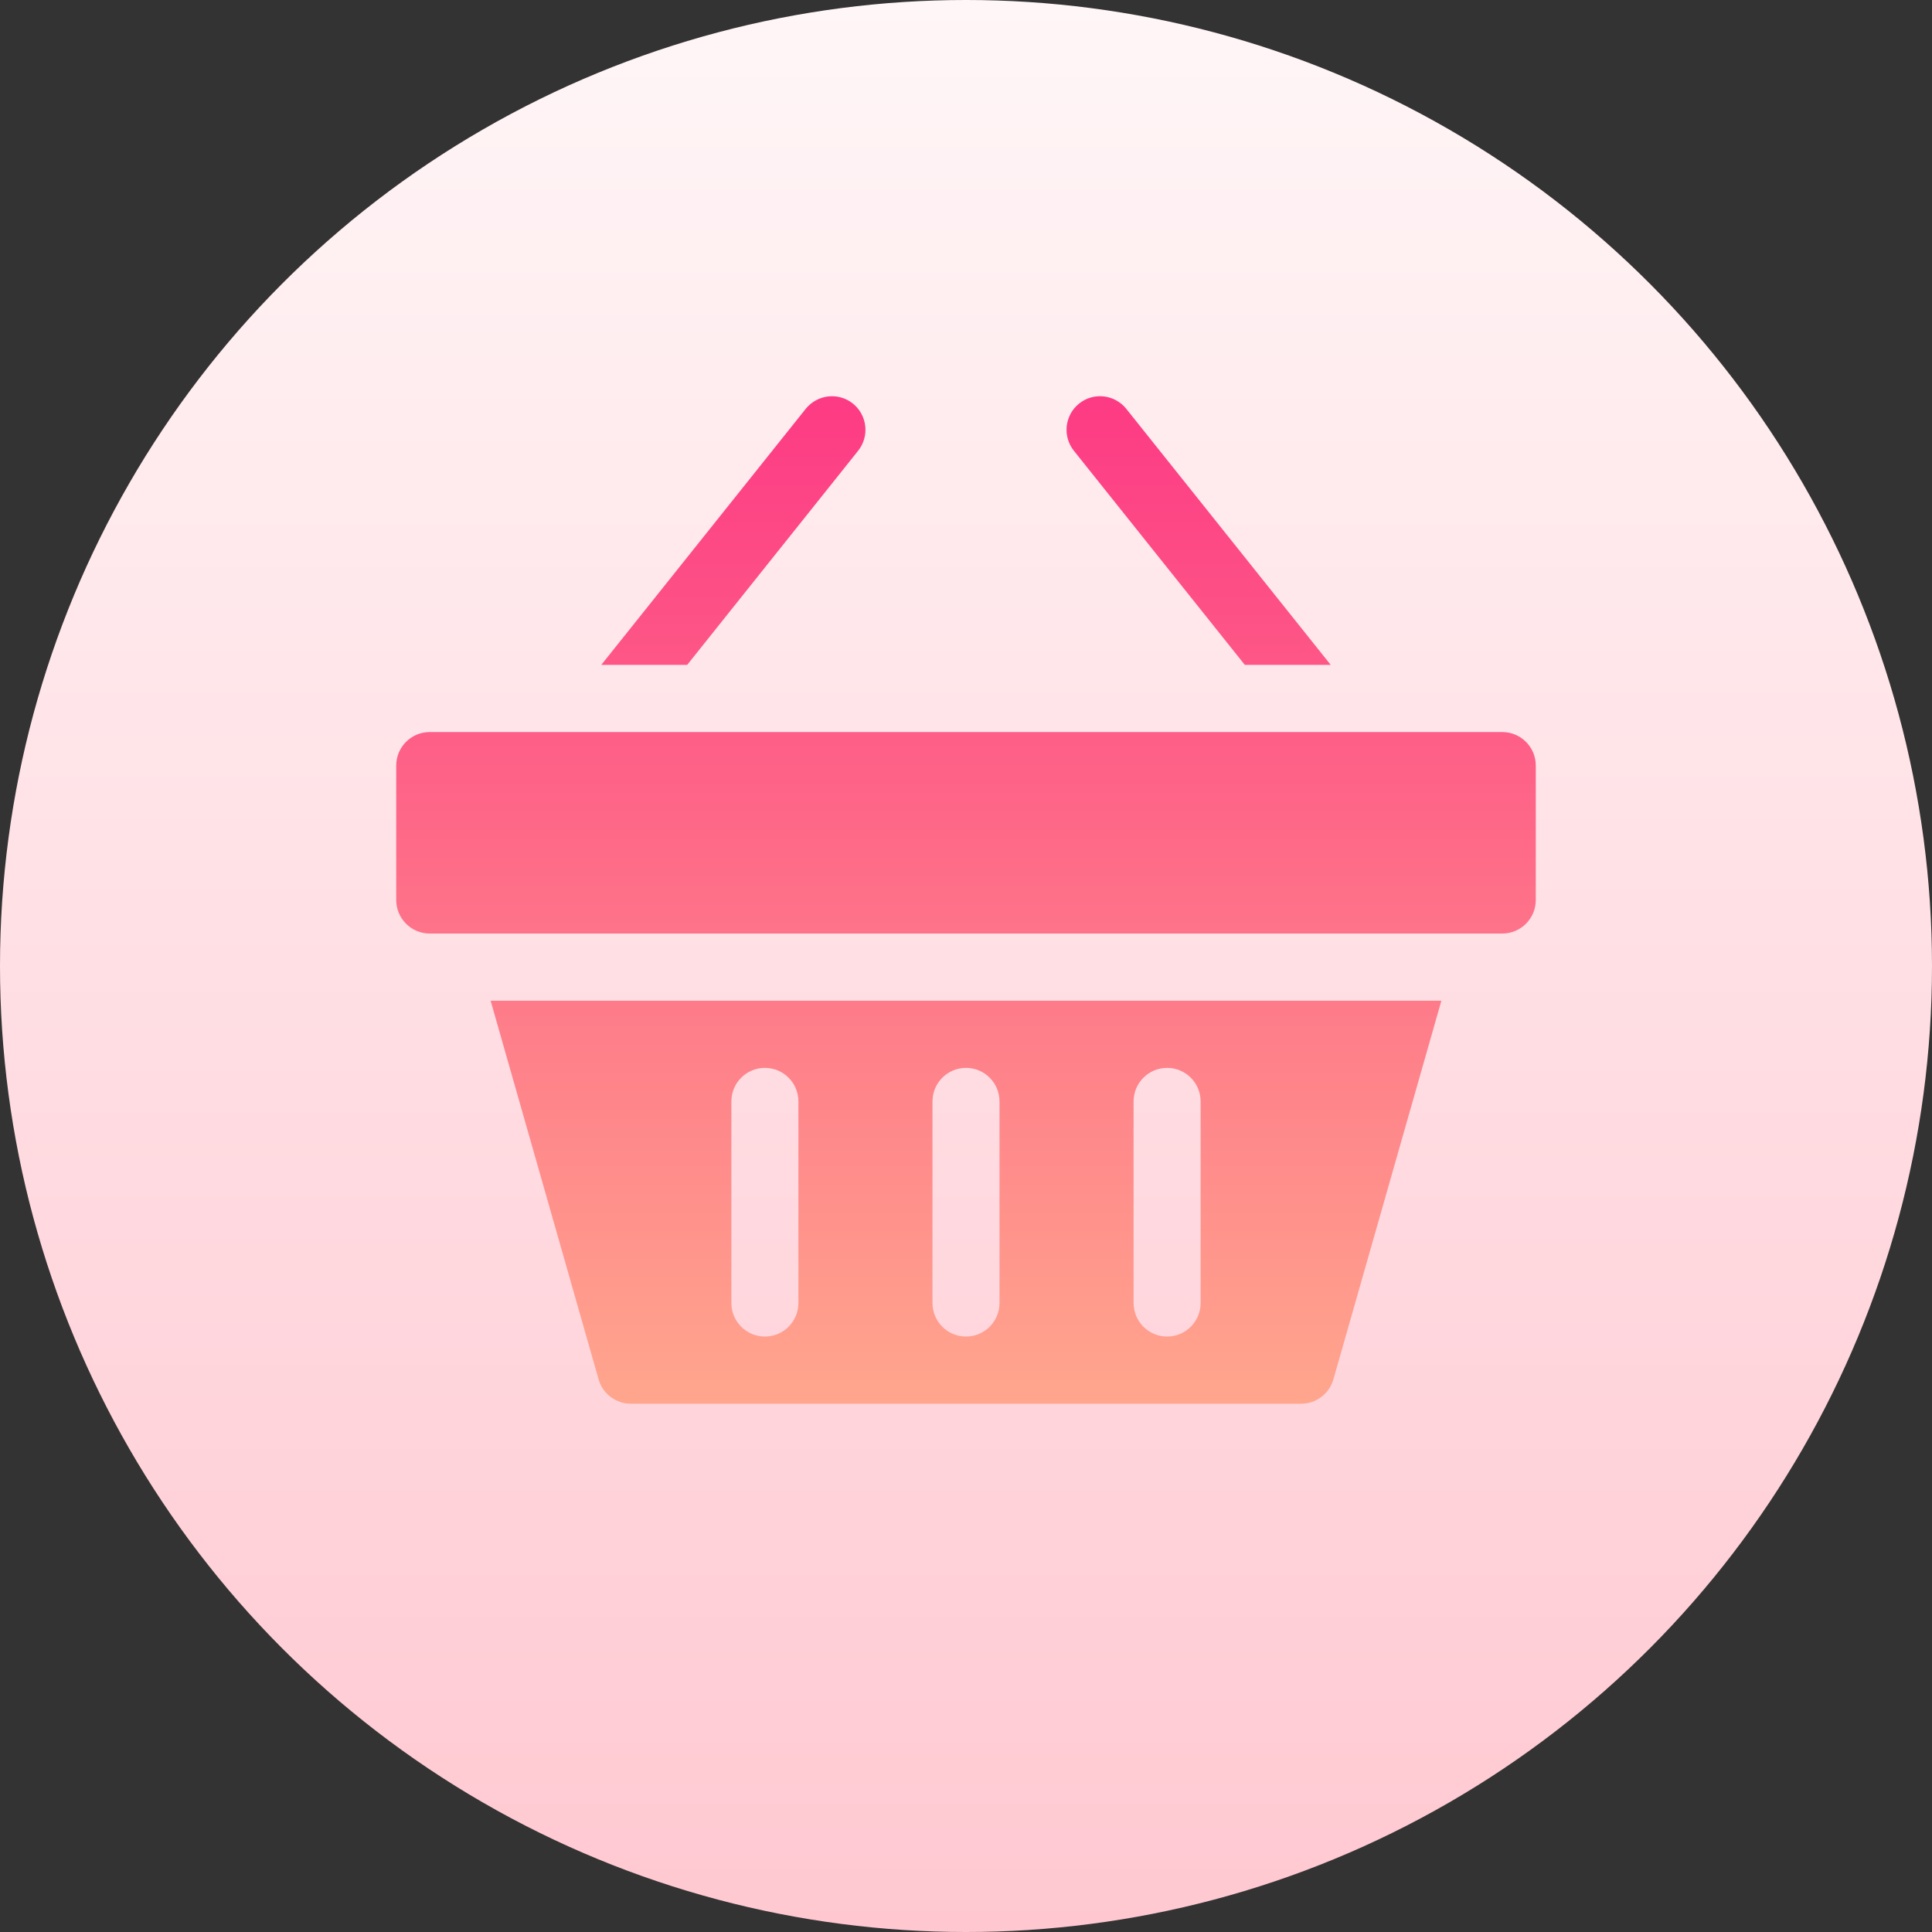 <svg id="Capa_1" enable-background="new 0 0 512 512" height="512" viewBox="0 0 512 512" width="512" xmlns="http://www.w3.org/2000/svg" xmlns:xlink="http://www.w3.org/1999/xlink"><rect x="0" y="0" width="512" height="512" fill="#333333" stroke="none"/><linearGradient id="SVGID_1_" gradientUnits="userSpaceOnUse" x1="256" x2="256" y1="512" y2="0"><stop offset="0" stop-color="#ffc8d1"/><stop offset="1" stop-color="#fff6f7"/></linearGradient><linearGradient id="SVGID_2_" gradientUnits="userSpaceOnUse" x1="256" x2="256" y1="372" y2="105"><stop offset="0" stop-color="#ffa68d"/><stop offset="1" stop-color="#fd3a84"/></linearGradient><g><g><circle cx="256" cy="256" fill="url(#SVGID_1_)" r="256"/></g><g><g><g><path d="m398.118 193.999h-284.236c-4.91 0-8.882 3.981-8.882 8.9v35.6c0 4.919 3.973 8.9 8.882 8.9h284.235c4.91 0 8.882-3.98 8.882-8.9v-35.6c.001-4.92-3.972-8.9-8.881-8.9zm-239.486 171.543c1.093 3.824 4.58 6.458 8.544 6.458h177.647c3.964 0 7.451-2.634 8.544-6.458l28.613-100.343h-251.96zm141.78-73.643c0-4.919 3.973-8.9 8.883-8.9 4.909 0 8.882 3.98 8.882 8.9v53.4c0 4.919-3.973 8.9-8.882 8.9-4.91 0-8.883-3.98-8.883-8.9zm-53.294 0c0-4.919 3.973-8.9 8.882-8.9s8.882 3.98 8.882 8.9v53.4c0 4.919-3.973 8.9-8.882 8.9s-8.882-3.98-8.882-8.9zm-53.295 0c0-4.919 3.973-8.9 8.882-8.9 4.91 0 8.883 3.98 8.883 8.9v53.4c0 4.919-3.973 8.9-8.883 8.9-4.909 0-8.882-3.98-8.882-8.9zm33.587-172.439c3.062-3.841 2.438-9.439-1.388-12.516-3.833-3.059-9.411-2.416-12.49 1.391l-54.182 67.863h22.761zm102.48 56.739h22.761l-54.182-67.863c-3.079-3.824-8.648-4.458-12.491-1.391-3.825 3.077-4.449 8.674-1.387 12.516z" fill="url(#SVGID_2_)"/></g></g></g></g></svg>